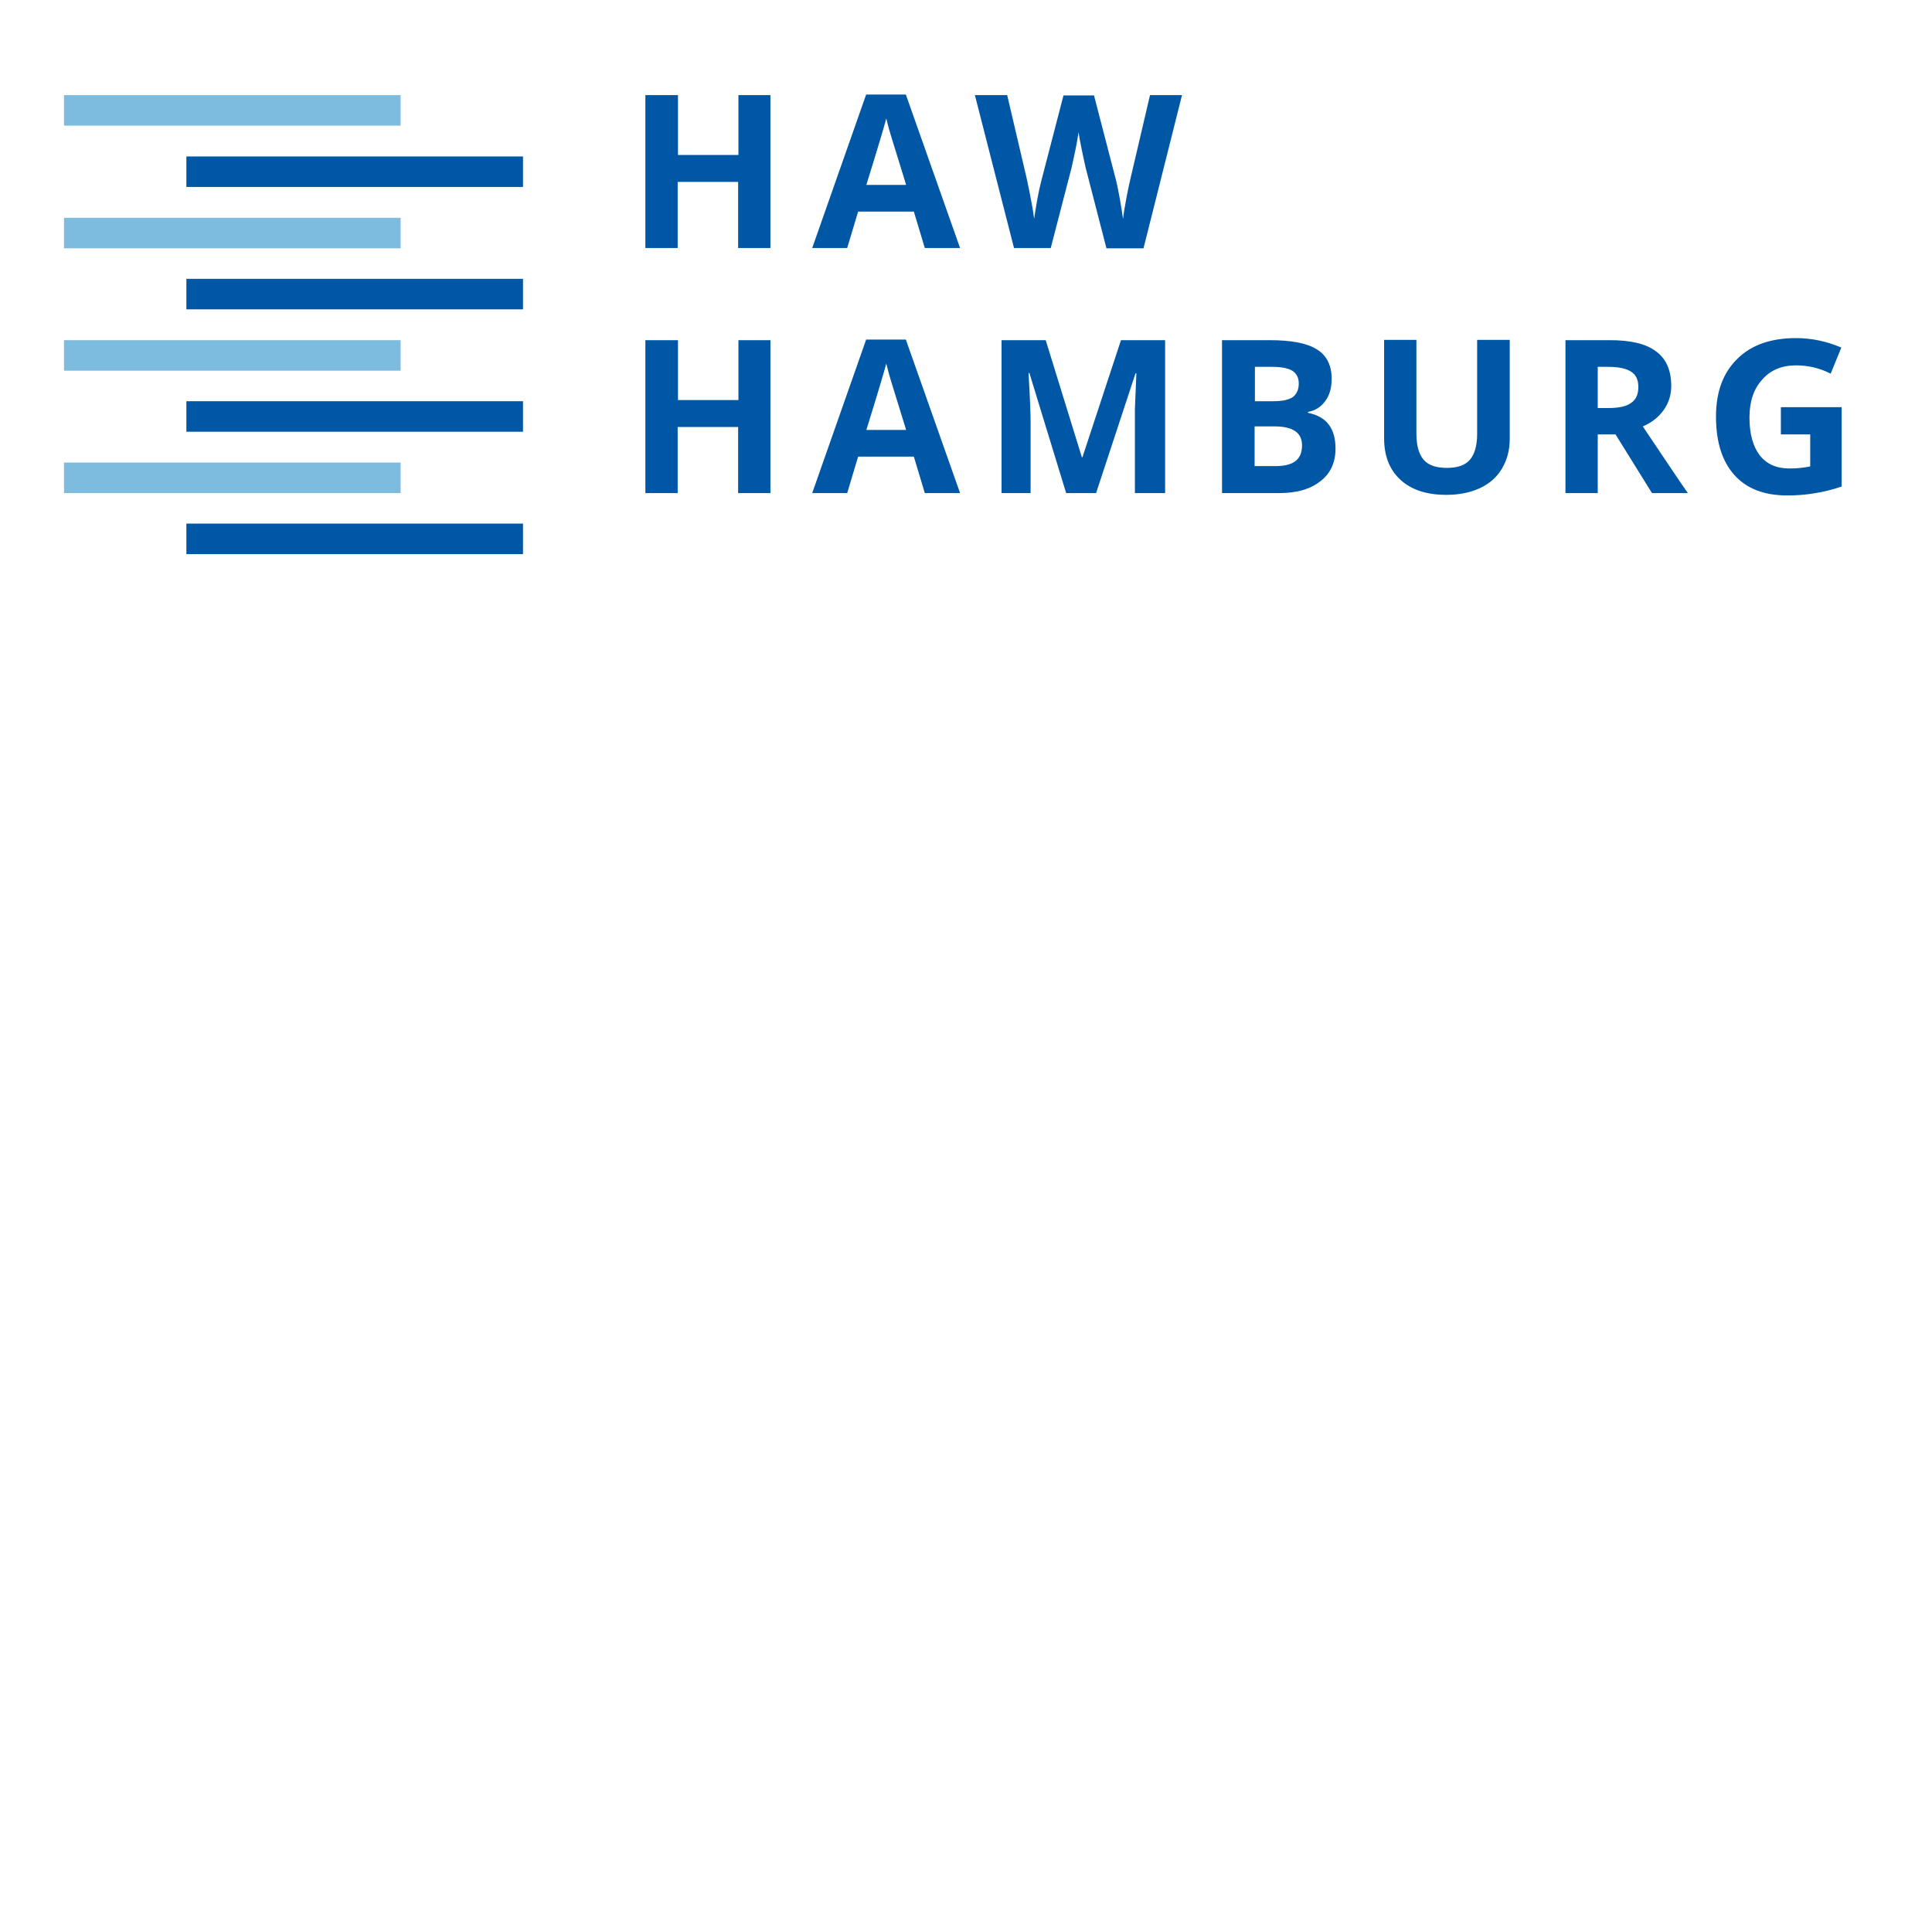 <?xml version="1.0" encoding="utf-8"?>
<!-- Generator: Adobe Illustrator 19.0.0, SVG Export Plug-In . SVG Version: 6.00 Build 0)  -->
<svg version="1.1" id="layer" xmlns="http://www.w3.org/2000/svg" xmlns:xlink="http://www.w3.org/1999/xlink" x="0px" y="0px"
	 viewBox="-153 166 652 652" style="enable-background:new -153 -46 65 652;"  xml:space="preserve">
<style type="text/css">
	.st0{fill:#7DBCDE;}
	.st1{fill:#0057A6;}
</style>
<rect x="-131.4" y="198.1" class="st0" width="113.6" height="10.3"/>
<rect x="-131.4" y="239.5" class="st0" width="113.6" height="10.3"/>
<rect x="-131.4" y="280.8" class="st0" width="113.6" height="10.3"/>
<rect x="-131.4" y="322.1" class="st0" width="113.6" height="10.3"/>
<rect x="-90.1" y="218.8" class="st1" width="113.6" height="10.3"/>
<rect x="-90.1" y="260.1" class="st1" width="113.6" height="10.3"/>
<rect x="-90.1" y="301.4" class="st1" width="113.6" height="10.3"/>
<rect x="-90.1" y="342.7" class="st1" width="113.6" height="10.3"/>
<g>
	<path class="st1" d="M245.9,198.1h-10.8l-6.6,28.2c-0.4,1.7-0.9,3.9-1.4,6.7c-0.5,2.7-0.9,5-1.1,6.9c-0.3-1.9-0.6-4.2-1.1-6.9
		c-0.5-2.7-0.9-4.6-1.2-5.9l-7.5-28.9h-10.3l-7.5,28.9c-0.4,1.5-0.9,3.7-1.4,6.5c-0.5,2.8-0.8,4.9-1,6.2c-0.5-3.8-1.4-8.3-2.5-13.5
		l-6.6-28.2H176l13.2,51.6h12.4l7-27c0.3-1.2,0.7-3.2,1.3-6c0.6-2.8,0.9-4.9,1.1-6.1c0.1,1,0.5,3.1,1.1,6.1c0.6,3,1.1,5,1.3,6
		l7,27.1h12.5L245.9,198.1 M139.4,228.3c3.7-11.9,5.9-19.3,6.7-22.3c0.2,0.8,0.5,2,0.9,3.5c0.4,1.5,2.4,7.8,5.8,18.9H139.4z
		 M171,249.7l-18.3-51.8h-13.4l-18.2,51.8h11.8l3.7-12.3h18.8l3.7,12.3H171z M107.1,198.1H96.2v20.2H75.8v-20.2H64.8v51.6h10.9
		v-22.3h20.4v22.3h10.9V198.1z"/>
	<path class="st1" d="M448.1,312.6h9.8v10.8c-2.4,0.5-4.7,0.7-7,0.7c-4.4,0-7.7-1.5-10-4.4c-2.3-3-3.5-7.2-3.5-12.8
		c0-5.4,1.4-9.6,4.3-12.8c2.8-3.2,6.6-4.8,11.4-4.8c4.1,0,8,0.9,11.7,2.8l3.6-8.8c-4.9-2.1-10-3.2-15.3-3.2c-8.4,0-15.1,2.3-19.8,7
		c-4.8,4.7-7.2,11.1-7.2,19.5c0,8.6,2.1,15.1,6.2,19.7c4.1,4.6,10.1,6.9,17.8,6.9c3.1,0,6.1-0.2,9-0.7c2.9-0.4,6.1-1.2,9.4-2.3
		v-26.8h-20.5V312.6 M392.2,312.6l12.3,19.8h12.1c-2.4-3.4-7.4-10.9-15.2-22.5c3.1-1.3,5.4-3.2,7.1-5.6c1.7-2.4,2.5-5.1,2.5-8.1
		c0-5.2-1.7-9.1-5.1-11.6c-3.4-2.6-8.6-3.8-15.6-3.8h-15v51.6h10.9v-19.8H392.2z M386.3,289.8h3.3c3.5,0,6.1,0.5,7.8,1.6
		c1.7,1,2.5,2.8,2.5,5.2c0,2.5-0.8,4.3-2.5,5.4c-1.6,1.2-4.2,1.7-7.7,1.7h-3.5V289.8z M345.5,280.8v31.5c0,4-0.8,6.9-2.4,8.8
		c-1.6,1.9-4.2,2.8-7.8,2.8c-3.7,0-6.3-0.9-7.9-2.8c-1.6-1.9-2.4-4.8-2.4-8.8v-31.6h-10.9v33.2c0,5.9,1.8,10.6,5.5,14
		c3.7,3.4,8.8,5.1,15.5,5.1c4.4,0,8.2-0.8,11.4-2.3c3.2-1.5,5.7-3.7,7.4-6.6c1.7-2.9,2.6-6.2,2.6-10v-33.4H345.5z M277.2,309.9
		c6.1,0,9.2,2.1,9.2,6.4c0,2.4-0.7,4.1-2.2,5.3c-1.4,1.1-3.7,1.7-6.7,1.7h-7.1v-13.4H277.2z M270.4,289.8h5.8c3.1,0,5.4,0.4,6.9,1.3
		c1.4,0.9,2.2,2.3,2.2,4.3c0,2.1-0.7,3.6-2,4.6c-1.3,0.9-3.5,1.4-6.4,1.4h-6.4V289.8z M259.5,332.4h19.3c5.8,0,10.4-1.3,13.8-4
		c3.4-2.6,5.1-6.3,5.1-11c0-3.3-0.7-6-2.2-8c-1.4-2-3.8-3.4-7.1-4.1V305c2.4-0.4,4.3-1.6,5.8-3.6c1.5-2,2.2-4.5,2.2-7.6
		c0-4.5-1.7-7.9-5-9.9c-3.3-2.1-8.6-3.1-15.9-3.1h-16.1V332.4z M216.9,332.4l13.3-40.4h0.3c-0.3,6.5-0.4,10.5-0.5,12
		c0,1.5,0,2.8,0,4v24.4h10.2v-51.6h-14.9l-13,39.5h-0.2l-12.2-39.5H185v51.6h9.8v-24c0-2.8-0.2-8.3-0.7-16.5h0.3l12.4,40.5H216.9z
		 M139.4,311c3.7-11.9,5.9-19.3,6.7-22.3c0.2,0.8,0.5,2,0.9,3.5c0.4,1.5,2.4,7.8,5.8,18.9H139.4z M171,332.4l-18.3-51.8h-13.4
		l-18.2,51.8h11.8l3.7-12.3h18.8l3.7,12.3H171z M107.1,280.8H96.2V301H75.8v-20.2H64.8v51.6h10.9v-22.3h20.4v22.3h10.9V280.8z"/>
</g>
</svg>
